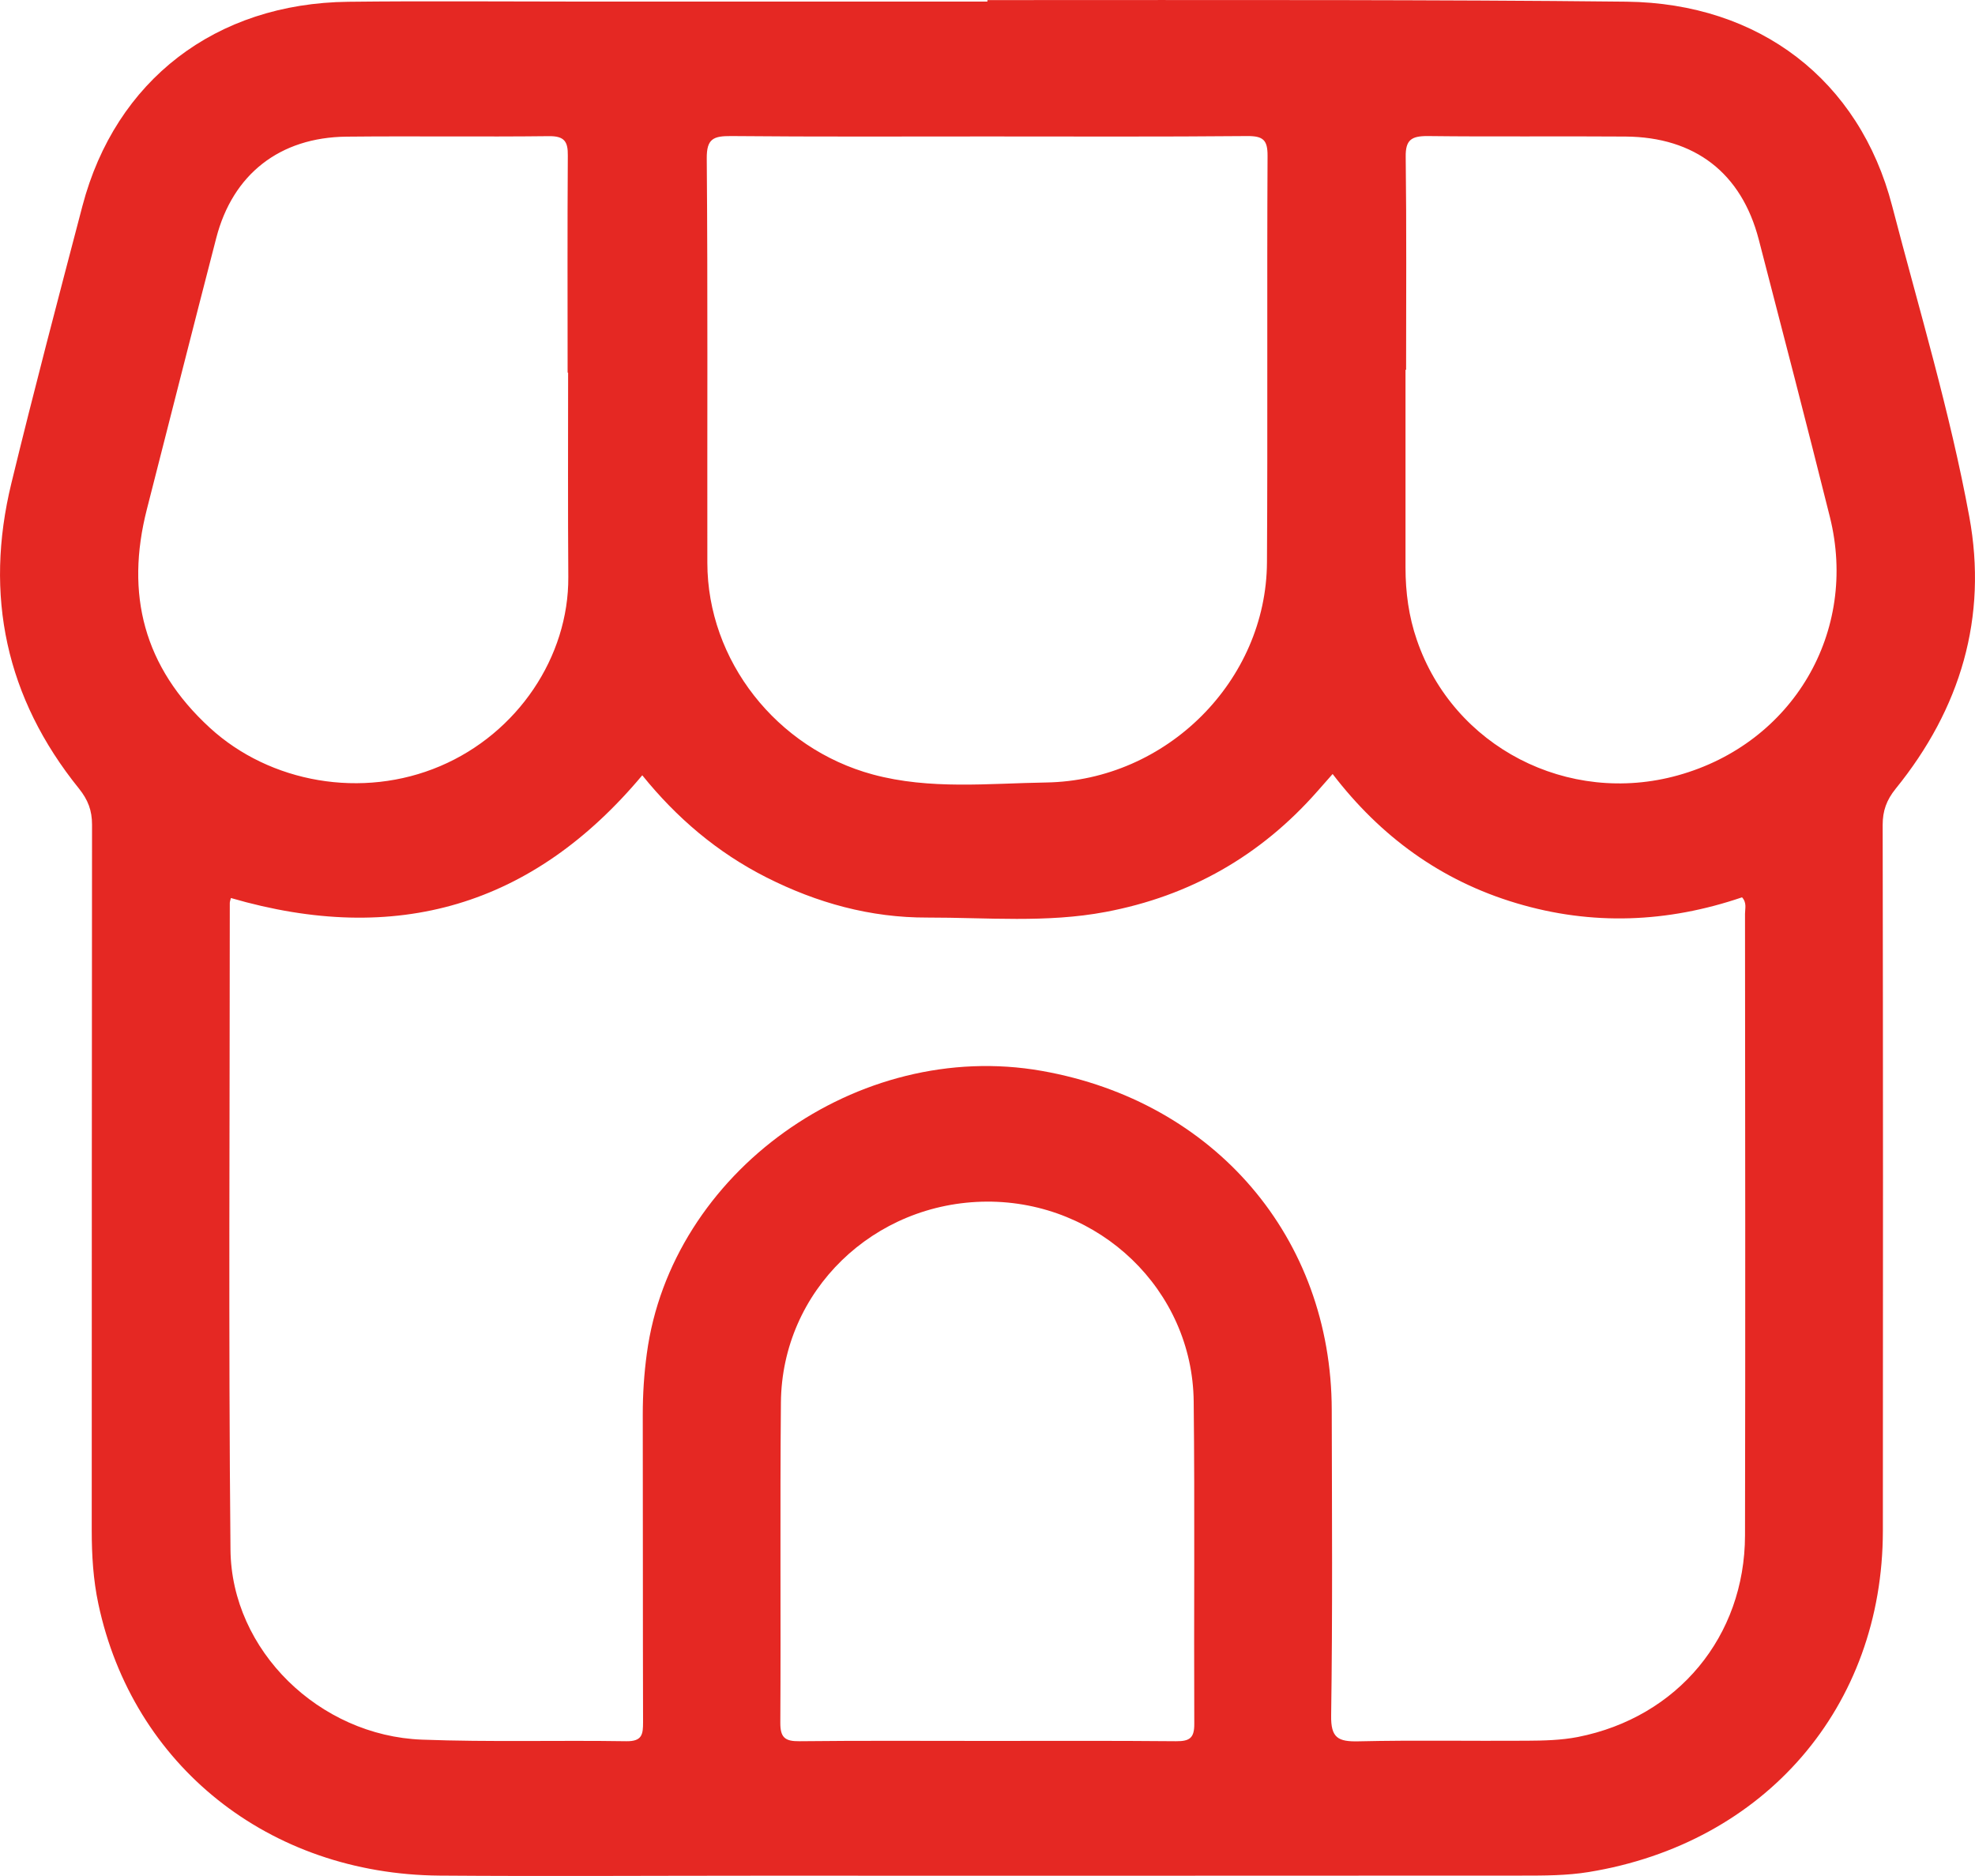<svg width="20" height="19" viewBox="0 0 20 19" fill="none" xmlns="http://www.w3.org/2000/svg">
<path d="M9.999 0.001C11.176 0.001 12.353 -0.001 13.53 0.001C14.511 0.003 15.491 0.006 16.472 0.017C17.816 0.033 18.83 0.81 19.161 2.086C19.433 3.132 19.747 4.17 19.942 5.232C20.13 6.252 19.854 7.178 19.196 7.989C19.104 8.103 19.065 8.212 19.065 8.354C19.069 10.737 19.069 13.121 19.067 15.504C19.066 17.285 17.875 18.669 16.087 18.96C15.866 18.996 15.638 18.996 15.414 18.996C12.827 18.998 10.241 18.997 7.655 18.997C6.587 18.997 5.519 19.004 4.451 18.996C2.722 18.982 1.344 17.881 0.996 16.244C0.944 16 0.929 15.752 0.929 15.502C0.93 13.119 0.929 10.736 0.932 8.352C0.932 8.209 0.892 8.102 0.8 7.987C0.058 7.068 -0.161 6.029 0.115 4.895C0.343 3.956 0.59 3.02 0.835 2.085C1.17 0.812 2.184 0.033 3.526 0.018C4.304 0.009 5.082 0.016 5.859 0.016C7.239 0.016 8.619 0.016 9.999 0.016C9.999 0.011 9.999 0.006 9.999 0.001V0.001ZM2.338 9.096C2.333 9.117 2.327 9.131 2.327 9.145C2.327 11.328 2.313 13.512 2.334 15.696C2.344 16.716 3.234 17.58 4.273 17.619C4.962 17.645 5.653 17.624 6.343 17.635C6.504 17.637 6.512 17.564 6.512 17.442C6.509 16.404 6.511 15.365 6.509 14.326C6.509 14.12 6.522 13.915 6.55 13.71C6.796 11.873 8.688 10.517 10.55 10.846C12.302 11.155 13.483 12.536 13.486 14.28C13.488 15.312 13.495 16.343 13.48 17.374C13.476 17.602 13.55 17.641 13.759 17.636C14.325 17.623 14.892 17.634 15.459 17.63C15.633 17.629 15.81 17.625 15.979 17.592C16.989 17.392 17.669 16.574 17.671 15.55C17.675 13.451 17.673 11.353 17.671 9.255C17.671 9.202 17.691 9.143 17.641 9.088C16.887 9.345 16.122 9.377 15.355 9.147C14.591 8.919 13.979 8.471 13.495 7.839C13.432 7.91 13.385 7.964 13.338 8.017C12.767 8.665 12.053 9.075 11.196 9.236C10.599 9.349 9.993 9.292 9.391 9.293C8.814 9.295 8.273 9.145 7.761 8.886C7.263 8.634 6.851 8.282 6.504 7.852C5.396 9.176 4.014 9.583 2.338 9.095V9.096ZM9.996 1.382C9.132 1.382 8.267 1.386 7.404 1.378C7.225 1.377 7.155 1.404 7.157 1.605C7.168 2.97 7.161 4.335 7.163 5.7C7.164 6.689 7.863 7.58 8.839 7.844C9.417 8 10.008 7.934 10.594 7.925C11.815 7.905 12.824 6.893 12.83 5.695C12.838 4.323 12.829 2.952 12.836 1.58C12.837 1.419 12.793 1.377 12.631 1.378C11.752 1.386 10.874 1.382 9.995 1.382H9.996ZM5.753 3.774C5.753 3.774 5.749 3.774 5.748 3.774C5.748 3.041 5.745 2.309 5.75 1.576C5.752 1.434 5.716 1.377 5.558 1.379C4.875 1.387 4.192 1.377 3.509 1.384C2.833 1.391 2.357 1.764 2.19 2.41C1.953 3.326 1.721 4.242 1.487 5.159C1.268 6.017 1.454 6.756 2.126 7.372C2.735 7.93 3.669 8.095 4.458 7.759C5.241 7.426 5.76 6.653 5.755 5.844C5.75 5.154 5.753 4.464 5.753 3.774ZM14.239 3.745C14.239 3.745 14.235 3.745 14.233 3.745C14.233 4.413 14.233 5.081 14.233 5.749C14.233 5.999 14.266 6.245 14.348 6.482C14.718 7.564 15.878 8.164 16.994 7.852C18.155 7.528 18.821 6.399 18.53 5.234C18.296 4.297 18.053 3.361 17.81 2.425C17.635 1.753 17.165 1.388 16.461 1.383C15.793 1.378 15.125 1.386 14.458 1.378C14.292 1.377 14.232 1.417 14.235 1.59C14.244 2.308 14.239 3.026 14.239 3.744V3.745ZM9.992 17.632C10.631 17.632 11.27 17.629 11.909 17.635C12.049 17.636 12.095 17.601 12.094 17.458C12.089 16.37 12.1 15.282 12.088 14.194C12.076 13.065 11.134 12.165 9.993 12.17C8.847 12.176 7.918 13.073 7.908 14.204C7.898 15.285 7.908 16.365 7.902 17.446C7.901 17.596 7.947 17.637 8.097 17.635C8.729 17.628 9.361 17.632 9.992 17.632V17.632Z" fill="#E52823"/>
</svg>
